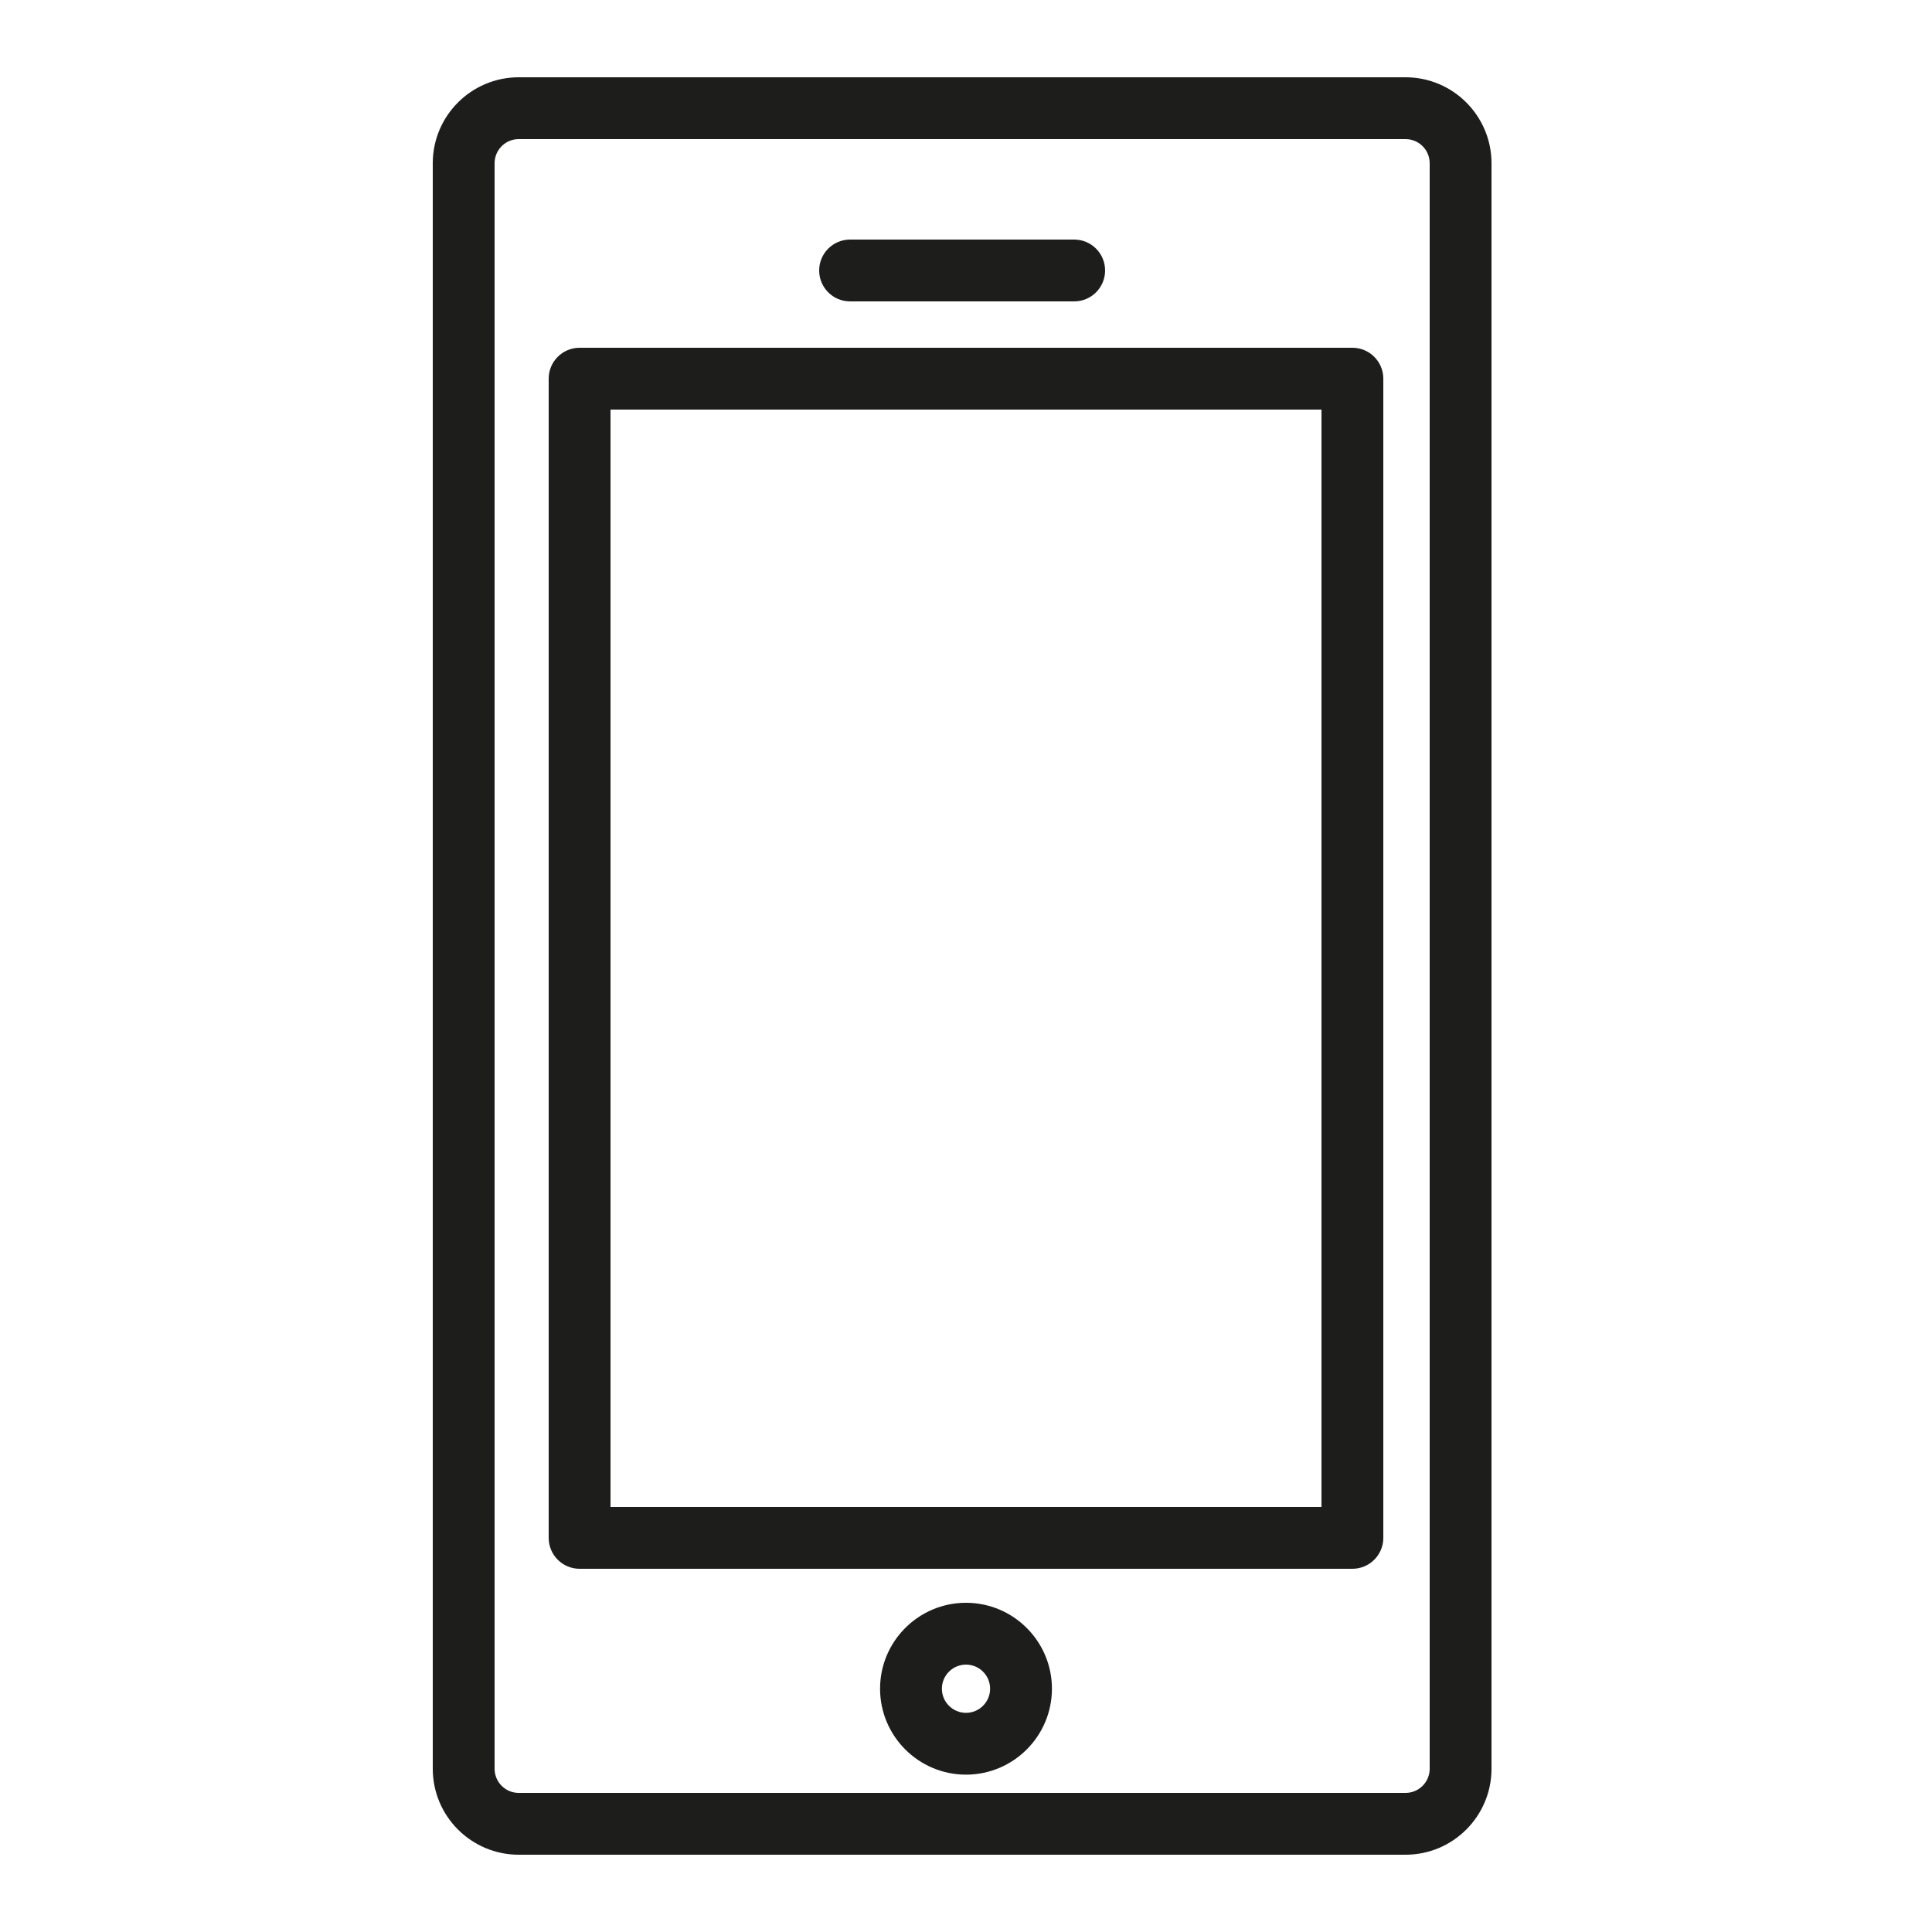 <?xml version="1.0" encoding="utf-8"?>
<!-- Generator: Adobe Illustrator 19.0.0, SVG Export Plug-In . SVG Version: 6.00 Build 0)  -->
<svg version="1.1" id="Livello_1" xmlns="http://www.w3.org/2000/svg" xmlns:xlink="http://www.w3.org/1999/xlink" x="0px" y="0px"
	 viewBox="0 0 250 250" enable-background="new 0 0 250 250" xml:space="preserve">
<g id="XMLID_27_">
	<path id="XMLID_35_" fill="#1D1D1B" d="M181.88,10H67.12C60.988,10,56,14.988,56,21.12v207.76c0,6.132,4.988,11.12,11.12,11.12
		h114.76c6.132,0,11.12-4.988,11.12-11.12V21.12C193,14.988,188.012,10,181.88,10z M185,228.88c0,1.721-1.4,3.12-3.12,3.12H67.12
		c-1.72,0-3.12-1.399-3.12-3.12V21.12C64,19.4,65.4,18,67.12,18h114.76c1.72,0,3.12,1.4,3.12,3.12V228.88z"/>
	<path id="XMLID_43_" fill="#1D1D1B" d="M175,45H75c-2.209,0-4,1.791-4,4v150c0,2.209,1.791,4,4,4h100c2.209,0,4-1.791,4-4V49
		C179,46.791,177.209,45,175,45z M171,195H79V53h92V195z"/>
	<path id="XMLID_46_" fill="#1D1D1B" d="M125,207.399c-6.132,0-11.12,4.988-11.12,11.12s4.988,11.12,11.12,11.12
		s11.12-4.988,11.12-11.12S131.132,207.399,125,207.399z M125,221.64c-1.72,0-3.12-1.399-3.12-3.12s1.4-3.12,3.12-3.12
		s3.12,1.399,3.12,3.12S126.72,221.64,125,221.64z"/>
	<path id="XMLID_47_" fill="#1D1D1B" d="M110,39h29c2.209,0,4-1.791,4-4s-1.791-4-4-4h-29c-2.209,0-4,1.791-4,4S107.791,39,110,39z"
		/>
</g>
</svg>
